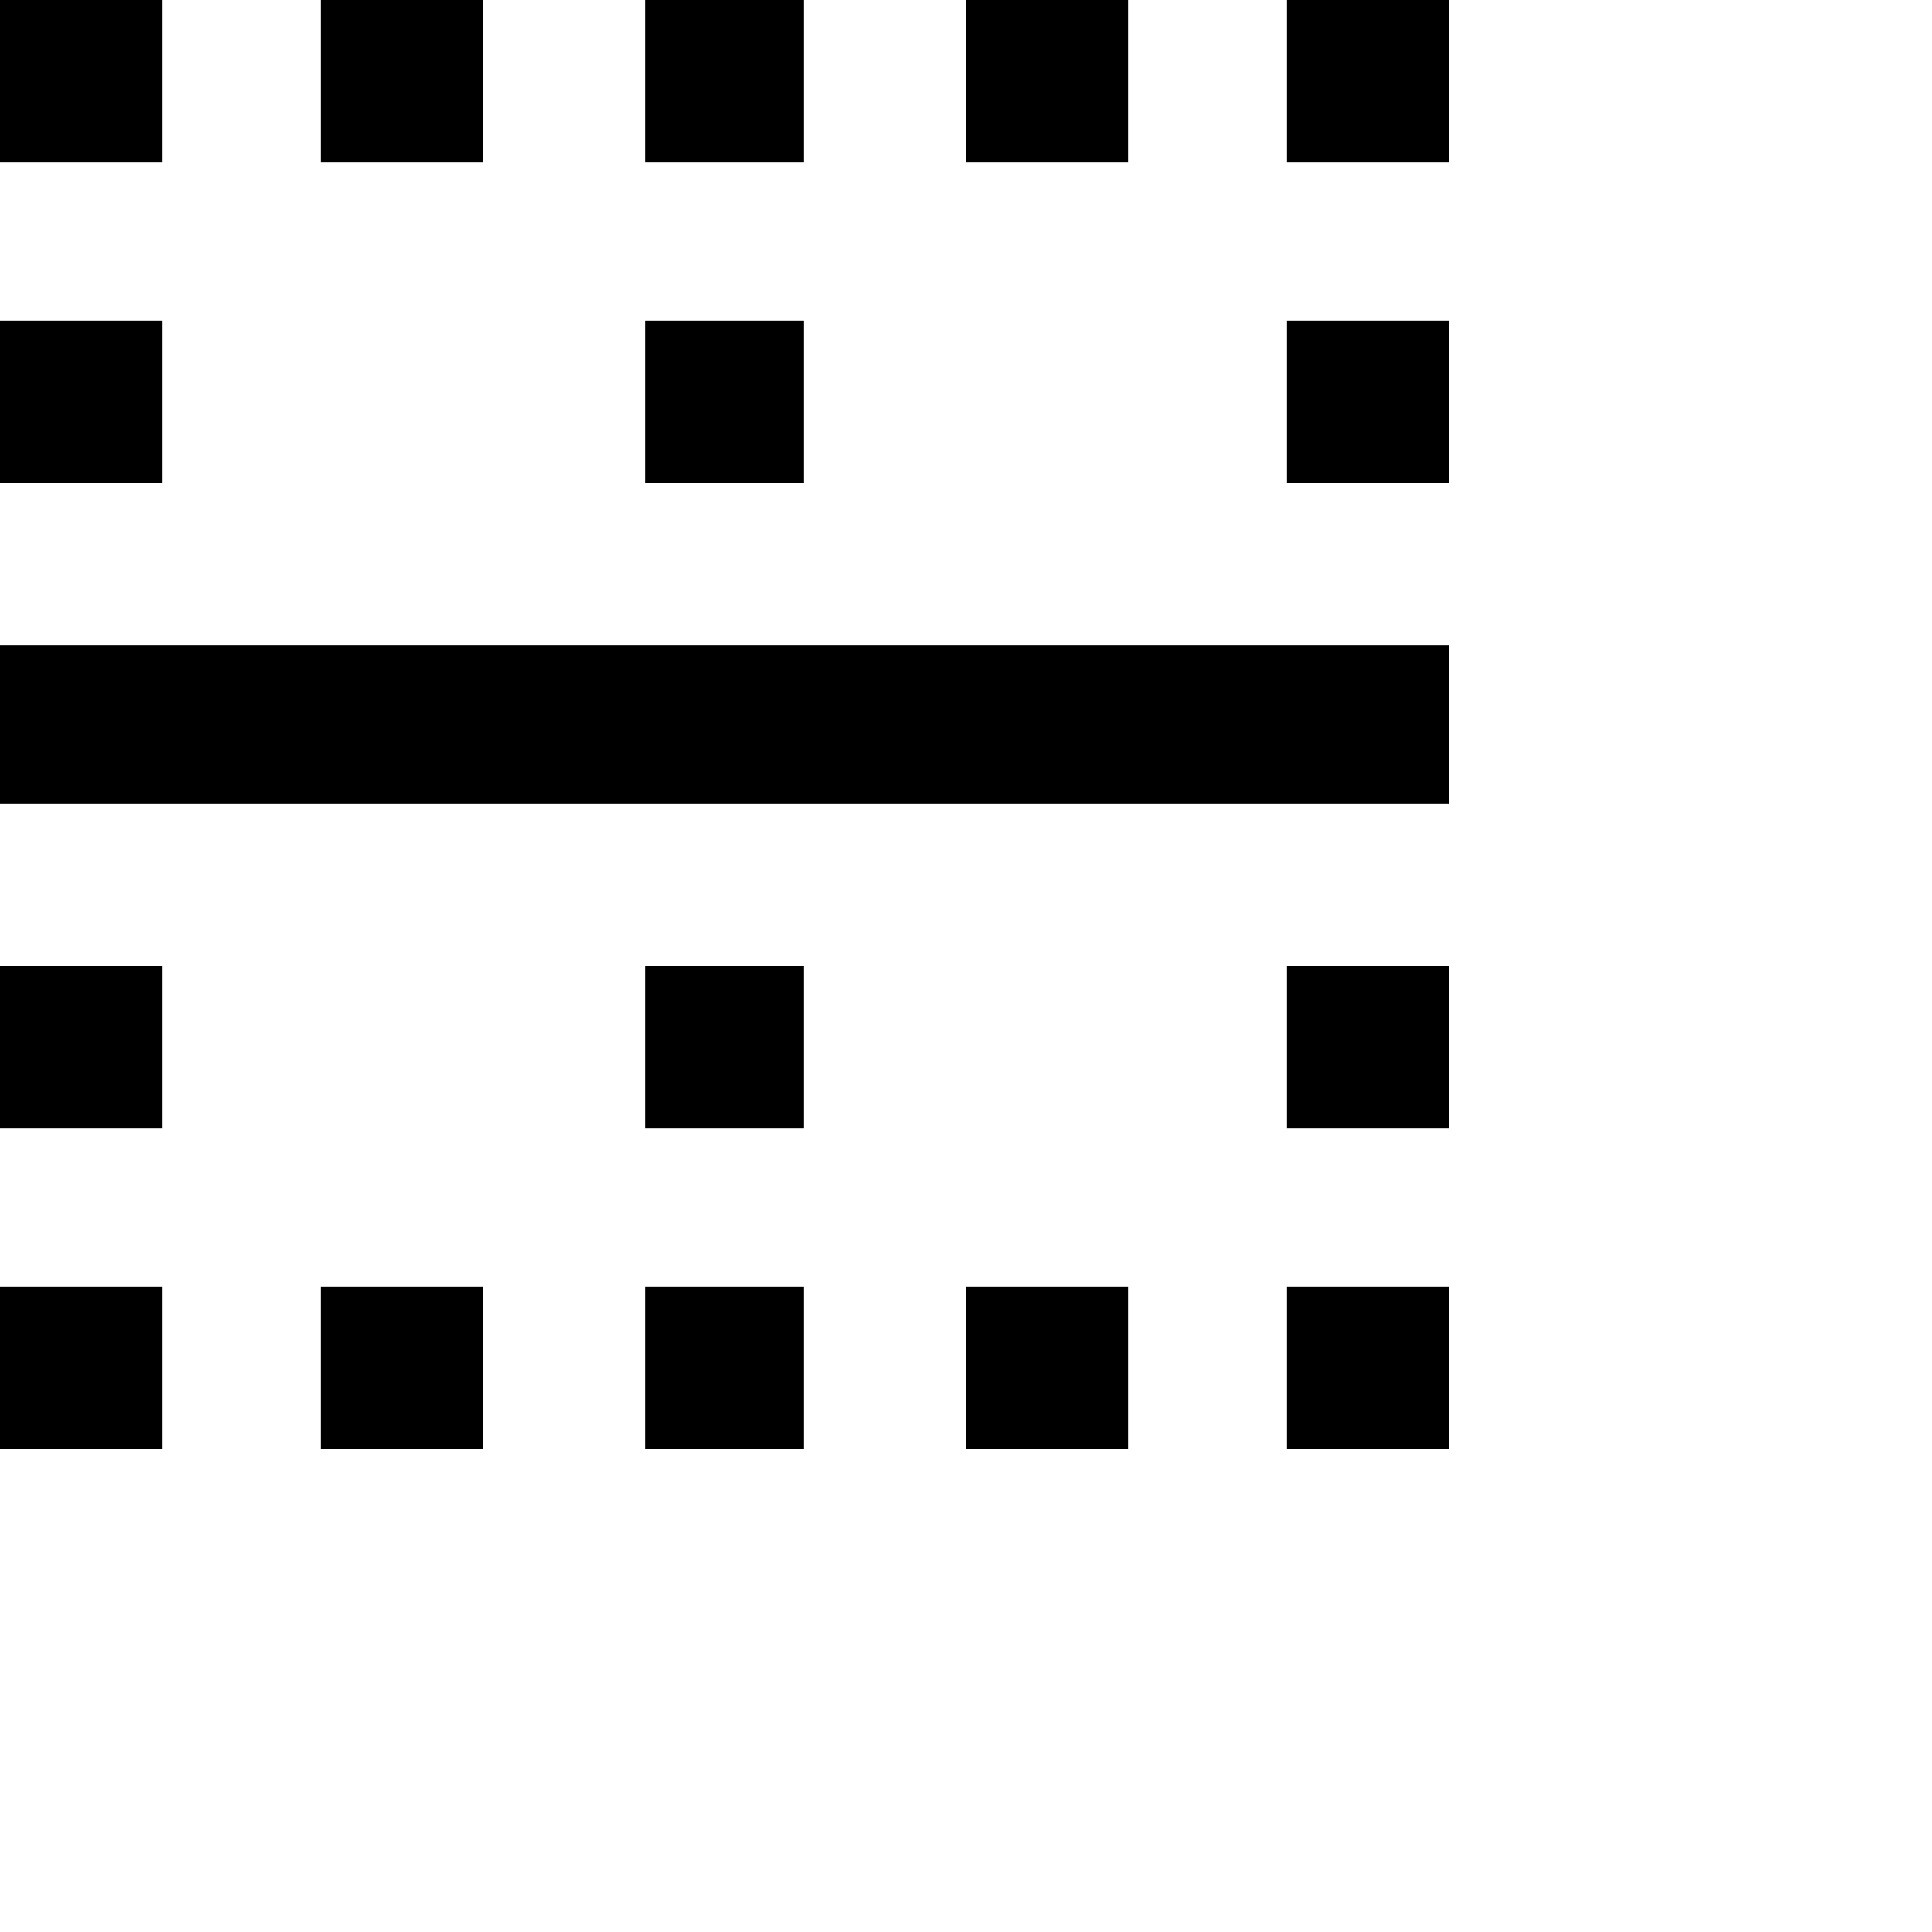 <svg xmlns="http://www.w3.org/2000/svg" version="1.1" viewBox="0 0 512 512" fill="currentColor"><path fill="currentColor" d="M0 384v-43h43v43zM43 85v43H0V85zM0 299v-43h43v43zm85 85v-43h43v43zM43 0v43H0V0zm85 0v43H85V0zm171 0v43h-43V0zm-86 85v43h-42V85zm0-85v43h-42V0zm128 299v-43h43v43zm-170 85v-43h42v43zM0 213v-42h384v42zM341 0h43v43h-43zm0 128V85h43v43zM171 299v-43h42v43zm85 85v-43h43v43zm85 0v-43h43v43z"/></svg>
